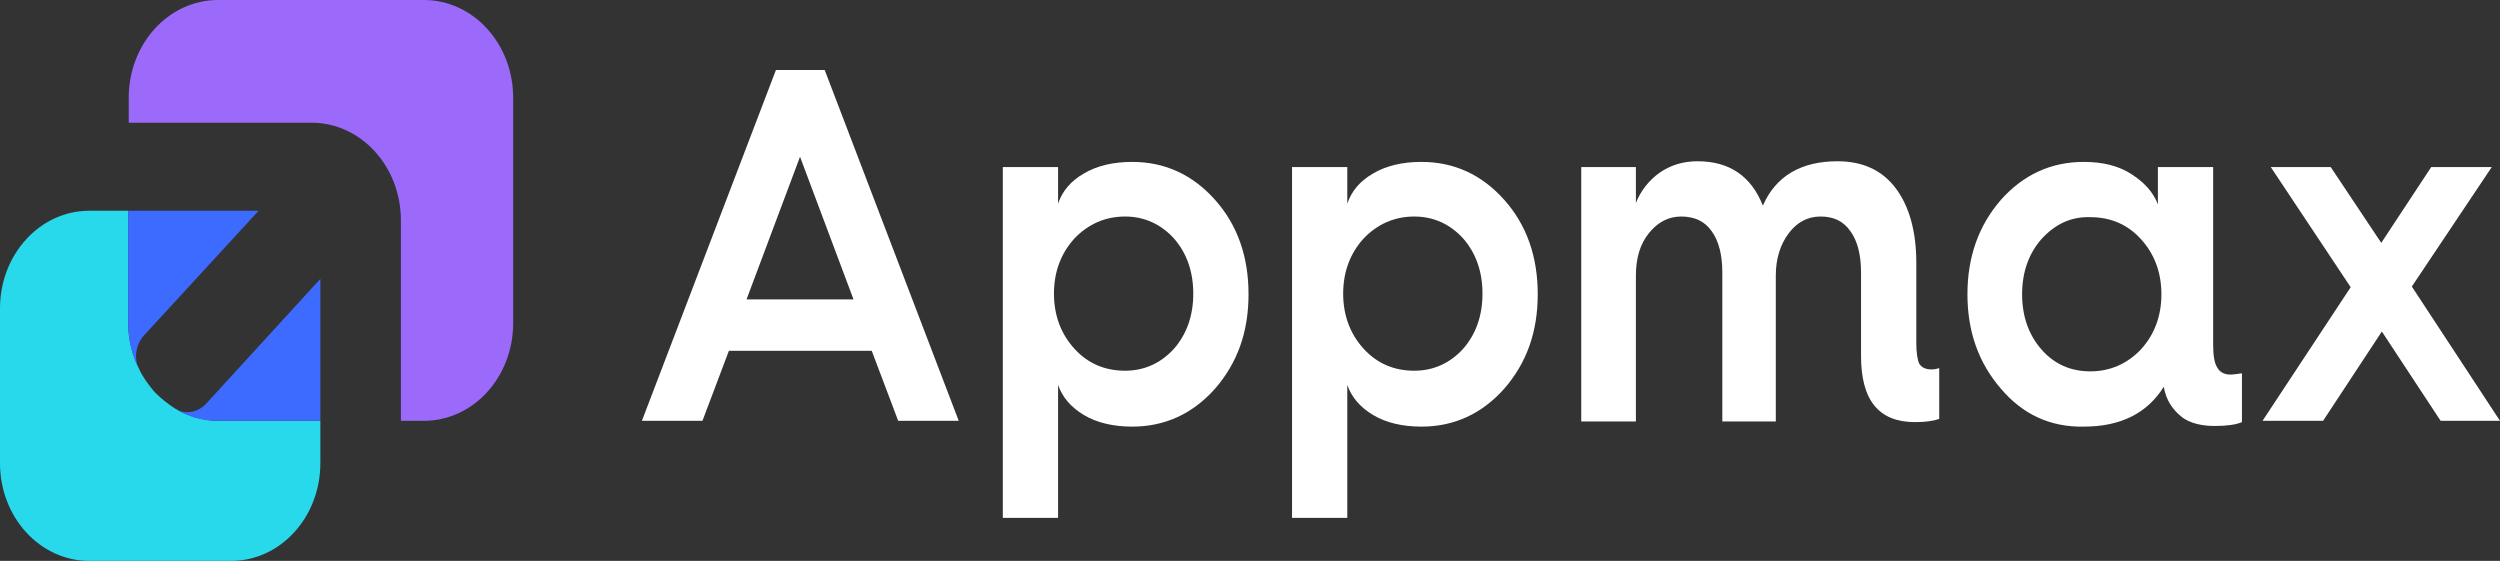 <svg width="312" height="70" viewBox="0 0 312 70" fill="none" xmlns="http://www.w3.org/2000/svg">
<rect x="0" y="0" width="312" height="70" fill="#333333" stroke="none"/>
<path d="M52.893 0H27.216C21.054 0 16.066 5.452 16.066 12.188V15.315H38.881C45.043 15.315 50.032 20.768 50.032 27.503V52.52H52.893C59.055 52.52 64.043 47.068 64.043 40.332V12.188C64.043 5.452 59.055 0 52.893 0Z" fill="#9B6AFA"/>
<path d="M27.217 52.52C25.309 52.52 23.475 51.959 21.861 50.996H21.935H21.861C20.981 50.435 20.174 49.794 19.44 49.072L19.147 48.751C18.487 47.949 17.826 47.067 17.386 46.105C16.506 44.341 15.992 42.336 15.992 40.252V26.3H11.151C4.988 26.3 0 31.752 0 38.488V57.812C0 64.547 4.988 70 11.151 70H28.831C34.993 70 39.981 64.547 39.981 57.812V52.52H27.217Z" fill="#28D9EC"/>
<path d="M32.278 26.3H15.992V40.332C15.992 42.417 16.506 44.421 17.386 46.185C16.653 44.742 16.946 42.978 17.973 41.855L32.278 26.3Z" fill="#3D6AFF"/>
<path d="M25.749 50.355C24.722 51.478 23.108 51.799 21.788 50.997C23.402 51.959 25.236 52.52 27.143 52.52H39.981V34.8L25.749 50.355Z" fill="#3D6AFF"/>
<path d="M80.109 52.52L96.835 8.74H102.924L119.65 52.52H112.094L108.793 43.78H90.967L87.665 52.52H80.109ZM93.167 37.365H106.519L99.843 19.564L93.167 37.365Z" fill="white"/>
<path d="M132.048 64.628H125.152V20.847H132.048V25.418C132.561 23.894 133.588 22.611 135.276 21.649C136.89 20.687 138.944 20.206 141.291 20.206C145.399 20.206 148.847 21.81 151.635 24.937C154.423 28.064 155.816 31.993 155.816 36.724C155.816 41.455 154.423 45.303 151.635 48.511C148.847 51.638 145.399 53.242 141.291 53.242C138.944 53.242 136.89 52.761 135.276 51.798C133.662 50.836 132.561 49.553 132.048 48.03V64.628ZM140.411 27.022C137.917 27.022 135.789 27.984 134.102 29.748C132.415 31.592 131.534 33.917 131.534 36.644C131.534 39.37 132.415 41.695 134.102 43.539C135.789 45.383 137.917 46.266 140.411 46.266C142.832 46.266 144.886 45.303 146.5 43.539C148.114 41.695 148.921 39.37 148.921 36.644C148.921 33.917 148.114 31.592 146.5 29.748C144.886 27.984 142.832 27.022 140.411 27.022Z" fill="white"/>
<path d="M168.141 64.628H161.245V20.847H168.141V25.418C168.655 23.894 169.682 22.611 171.369 21.649C172.982 20.687 175.037 20.206 177.385 20.206C181.493 20.206 184.94 21.81 187.727 24.937C190.516 28.064 191.909 31.993 191.909 36.724C191.909 41.455 190.516 45.303 187.727 48.511C184.94 51.638 181.493 53.242 177.385 53.242C175.037 53.242 172.982 52.761 171.369 51.798C169.755 50.836 168.655 49.553 168.141 48.03V64.628ZM176.504 27.022C174.01 27.022 171.882 27.984 170.195 29.748C168.508 31.592 167.628 33.917 167.628 36.644C167.628 39.37 168.508 41.695 170.195 43.539C171.882 45.383 174.01 46.266 176.504 46.266C178.924 46.266 180.979 45.303 182.592 43.539C184.207 41.695 185.014 39.37 185.014 36.644C185.014 33.917 184.207 31.592 182.592 29.748C180.979 27.984 178.924 27.022 176.504 27.022Z" fill="white"/>
<path d="M197.339 52.52V20.848H204.16V25.338C204.748 23.814 205.775 22.532 207.096 21.569C208.489 20.607 210.03 20.126 211.864 20.126C215.825 20.126 218.54 21.97 220.007 25.659C221.62 21.97 224.775 20.126 229.324 20.126C232.478 20.126 234.898 21.248 236.586 23.494C238.273 25.739 239.154 28.866 239.154 32.795V42.818C239.154 44.021 239.301 44.903 239.52 45.384C239.814 45.865 240.328 46.105 241.061 46.105C241.428 46.105 241.721 46.025 242.014 45.945V52.279C241.354 52.52 240.328 52.68 239.008 52.68C234.459 52.68 232.258 49.954 232.258 44.422V33.998C232.258 31.833 231.818 30.069 230.937 28.866C230.056 27.583 228.81 27.022 227.197 27.022C225.581 27.022 224.261 27.743 223.235 29.107C222.208 30.47 221.62 32.234 221.62 34.399V52.6H214.946V33.998C214.946 31.833 214.505 30.069 213.624 28.866C212.745 27.583 211.424 27.022 209.809 27.022C208.196 27.022 206.875 27.743 205.775 29.107C204.674 30.47 204.16 32.234 204.16 34.399V52.6H197.339V52.52Z" fill="white"/>
<path d="M249.717 48.511C246.93 45.303 245.536 41.374 245.536 36.724C245.536 32.073 246.93 28.144 249.717 24.937C252.505 21.81 255.954 20.206 260.062 20.206C262.41 20.206 264.39 20.687 266.004 21.73C267.617 22.772 268.718 23.975 269.305 25.498V20.847H276.201V42.978C276.201 44.341 276.348 45.303 276.713 45.865C277.008 46.426 277.594 46.747 278.328 46.747C278.768 46.747 279.208 46.667 279.795 46.586V52.68C279.061 53.001 277.887 53.161 276.42 53.161C274.807 53.161 273.412 52.841 272.387 52.119C271.139 51.157 270.332 49.954 270.039 48.27C267.984 51.558 264.683 53.242 260.062 53.242C255.88 53.322 252.432 51.718 249.717 48.511ZM254.78 29.828C253.165 31.672 252.358 33.998 252.358 36.724C252.358 39.45 253.165 41.775 254.78 43.62C256.394 45.464 258.448 46.346 260.868 46.346C263.363 46.346 265.49 45.383 267.177 43.62C268.865 41.775 269.744 39.45 269.744 36.724C269.744 33.998 268.865 31.672 267.177 29.828C265.49 27.984 263.363 27.102 260.868 27.102C258.448 27.022 256.466 27.984 254.78 29.828Z" fill="white"/>
<path d="M282.362 52.52L293.366 35.842L283.389 20.847H290.872L297.181 30.309L303.418 20.847H310.973L300.996 35.761L312 52.52H304.591L297.255 41.374L289.919 52.52H282.362Z" fill="white"/>
</svg>
